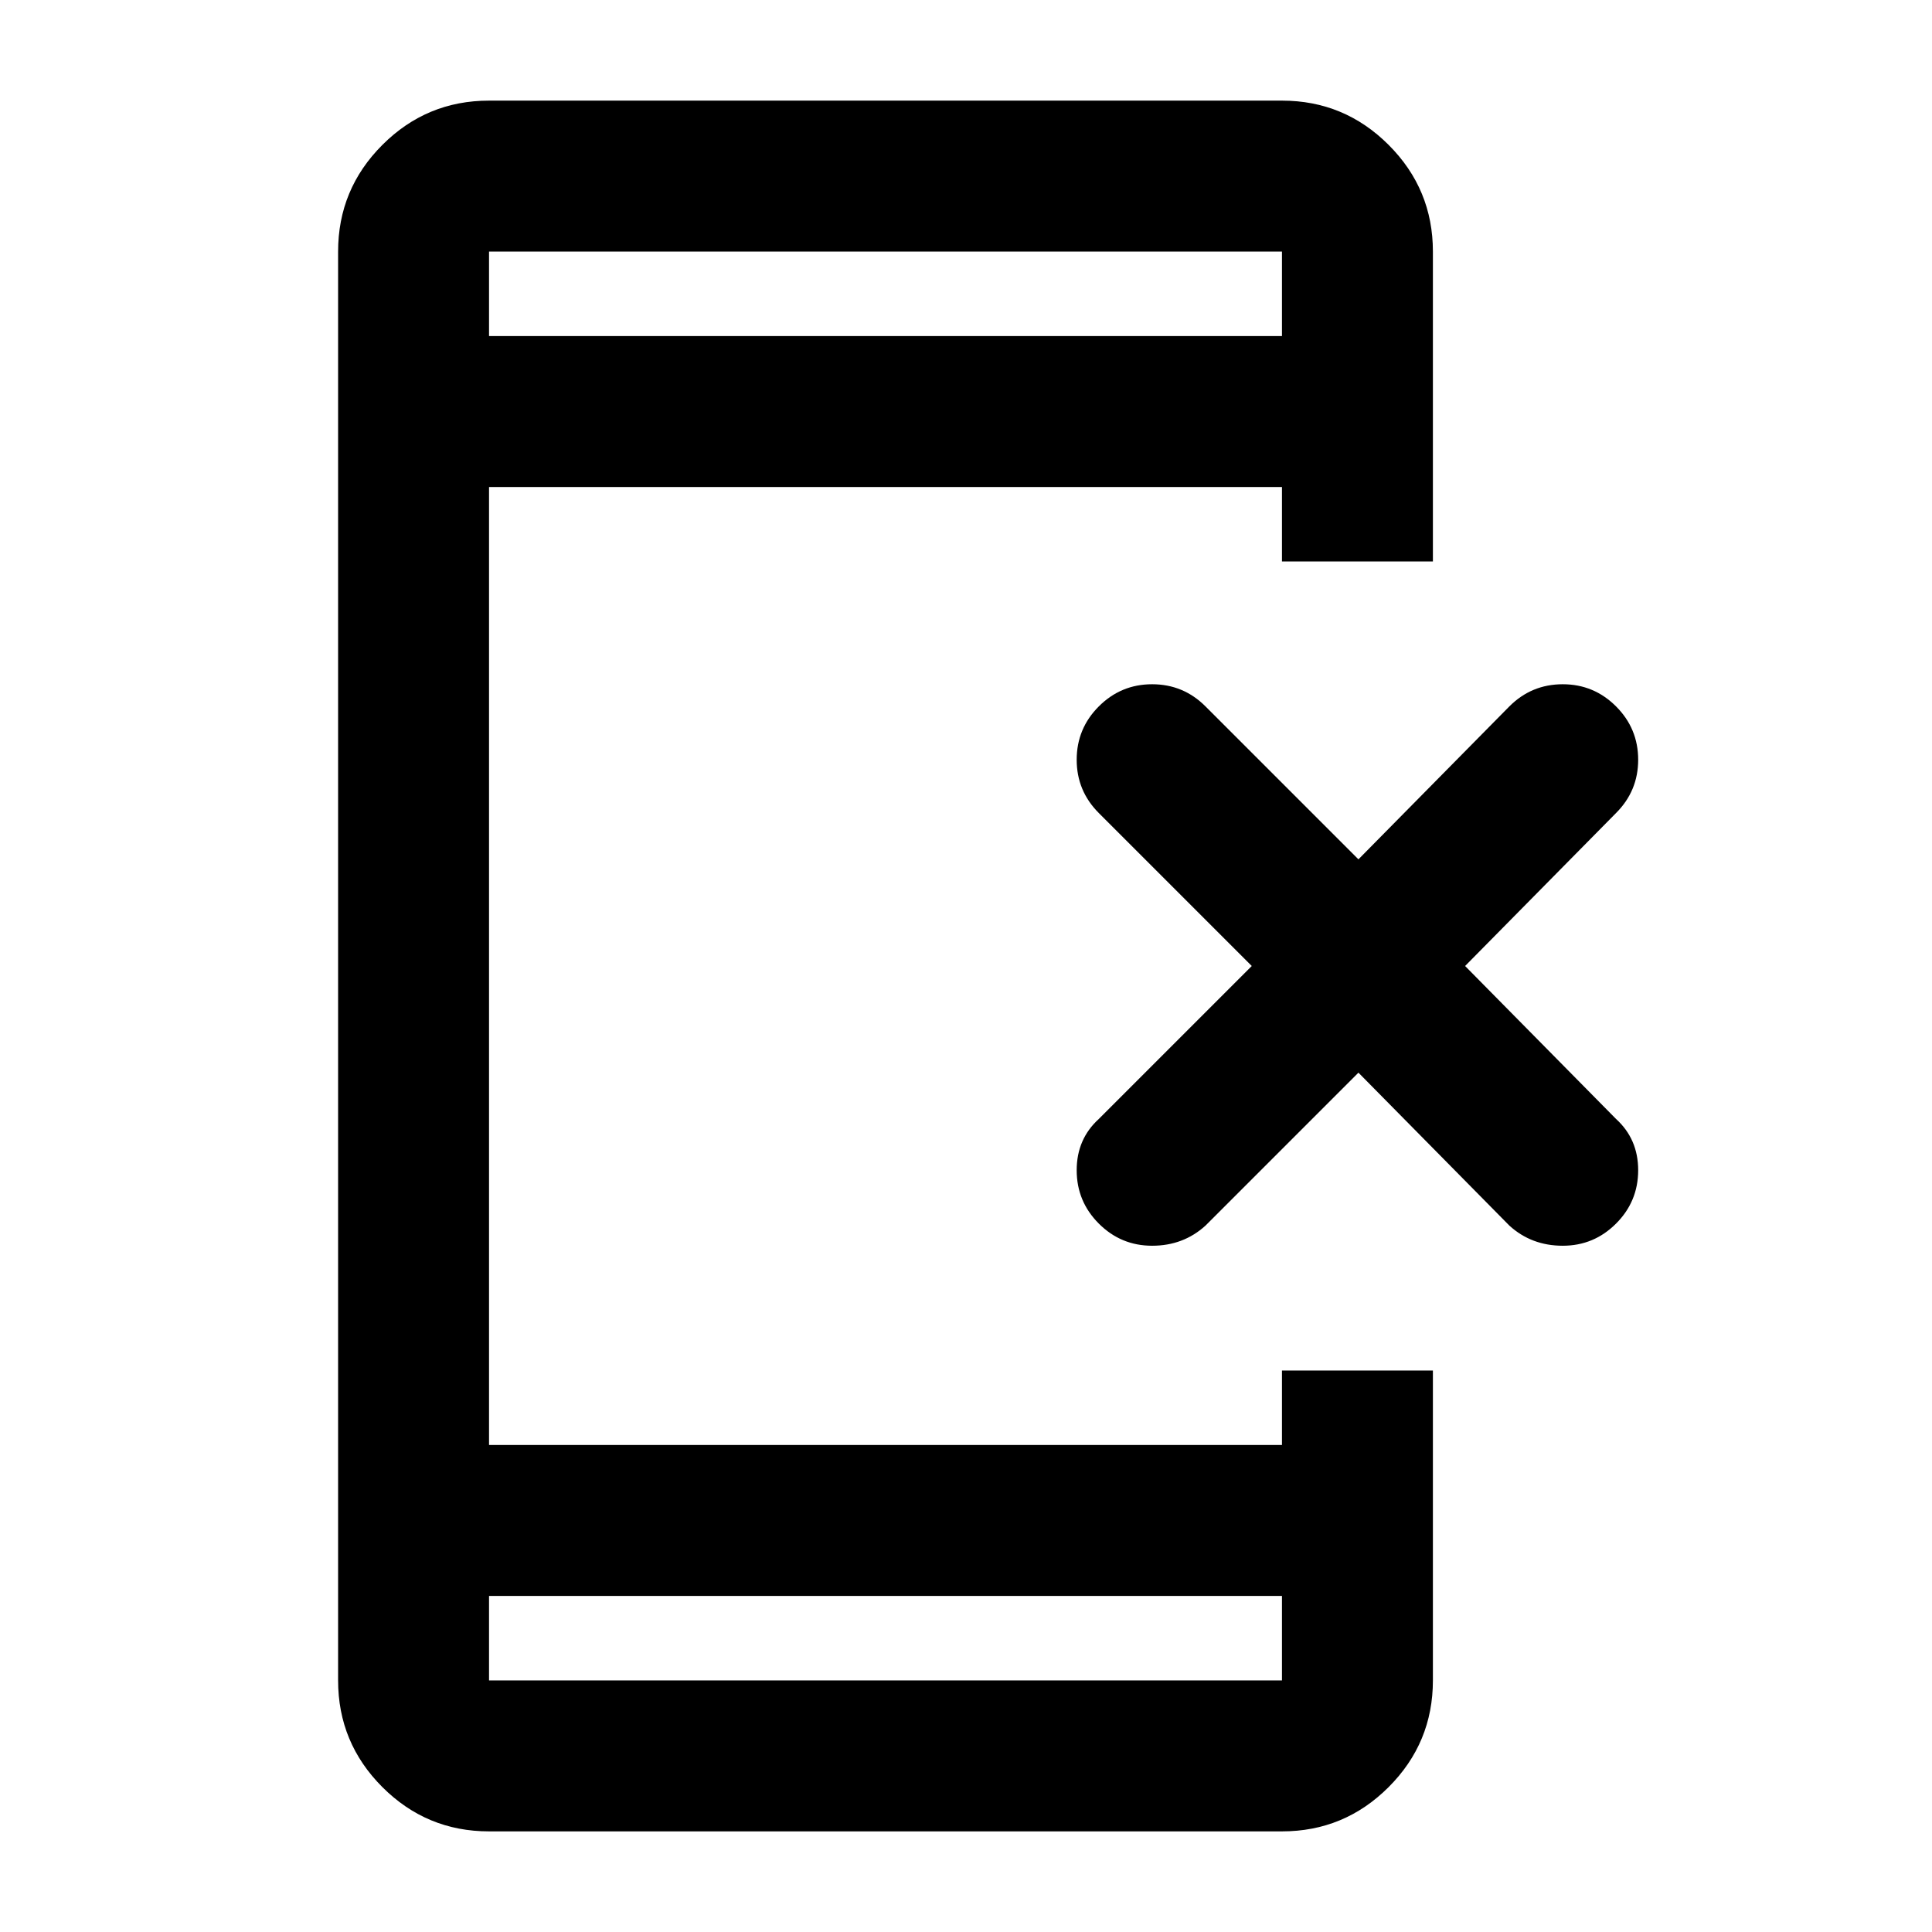 <svg xmlns="http://www.w3.org/2000/svg" height="24" width="24"><path d="M13.65 15.2q-.275-.275-.275-.663 0-.387.275-.637l1.9-1.9-1.9-1.9q-.275-.275-.275-.662 0-.388.275-.663t.662-.275q.388 0 .663.275l1.9 1.9 1.875-1.9q.275-.275.663-.275.387 0 .662.275t.275.663q0 .387-.275.662L18.2 12l1.875 1.9q.275.25.275.637 0 .388-.275.663t-.662.275q-.388 0-.663-.25l-1.875-1.9-1.9 1.9q-.275.25-.663.25-.387 0-.662-.275Zm2.275 4.625h-9.85v1.05h9.85Zm0-15.65v-1.05h-9.85v1.05ZM6.075 22.75q-.775 0-1.325-.55-.55-.55-.55-1.325V3.125q0-.775.55-1.325.55-.55 1.325-.55h9.85q.775 0 1.325.55.55.55.55 1.325v3.85h-1.875V6.05h-9.85v11.9h9.85v-.925H17.8v3.85q0 .775-.55 1.325-.55.55-1.325.55Zm0-19.625v1.05-1.05Zm0 17.75v-1.05 1.05Z"/></svg>